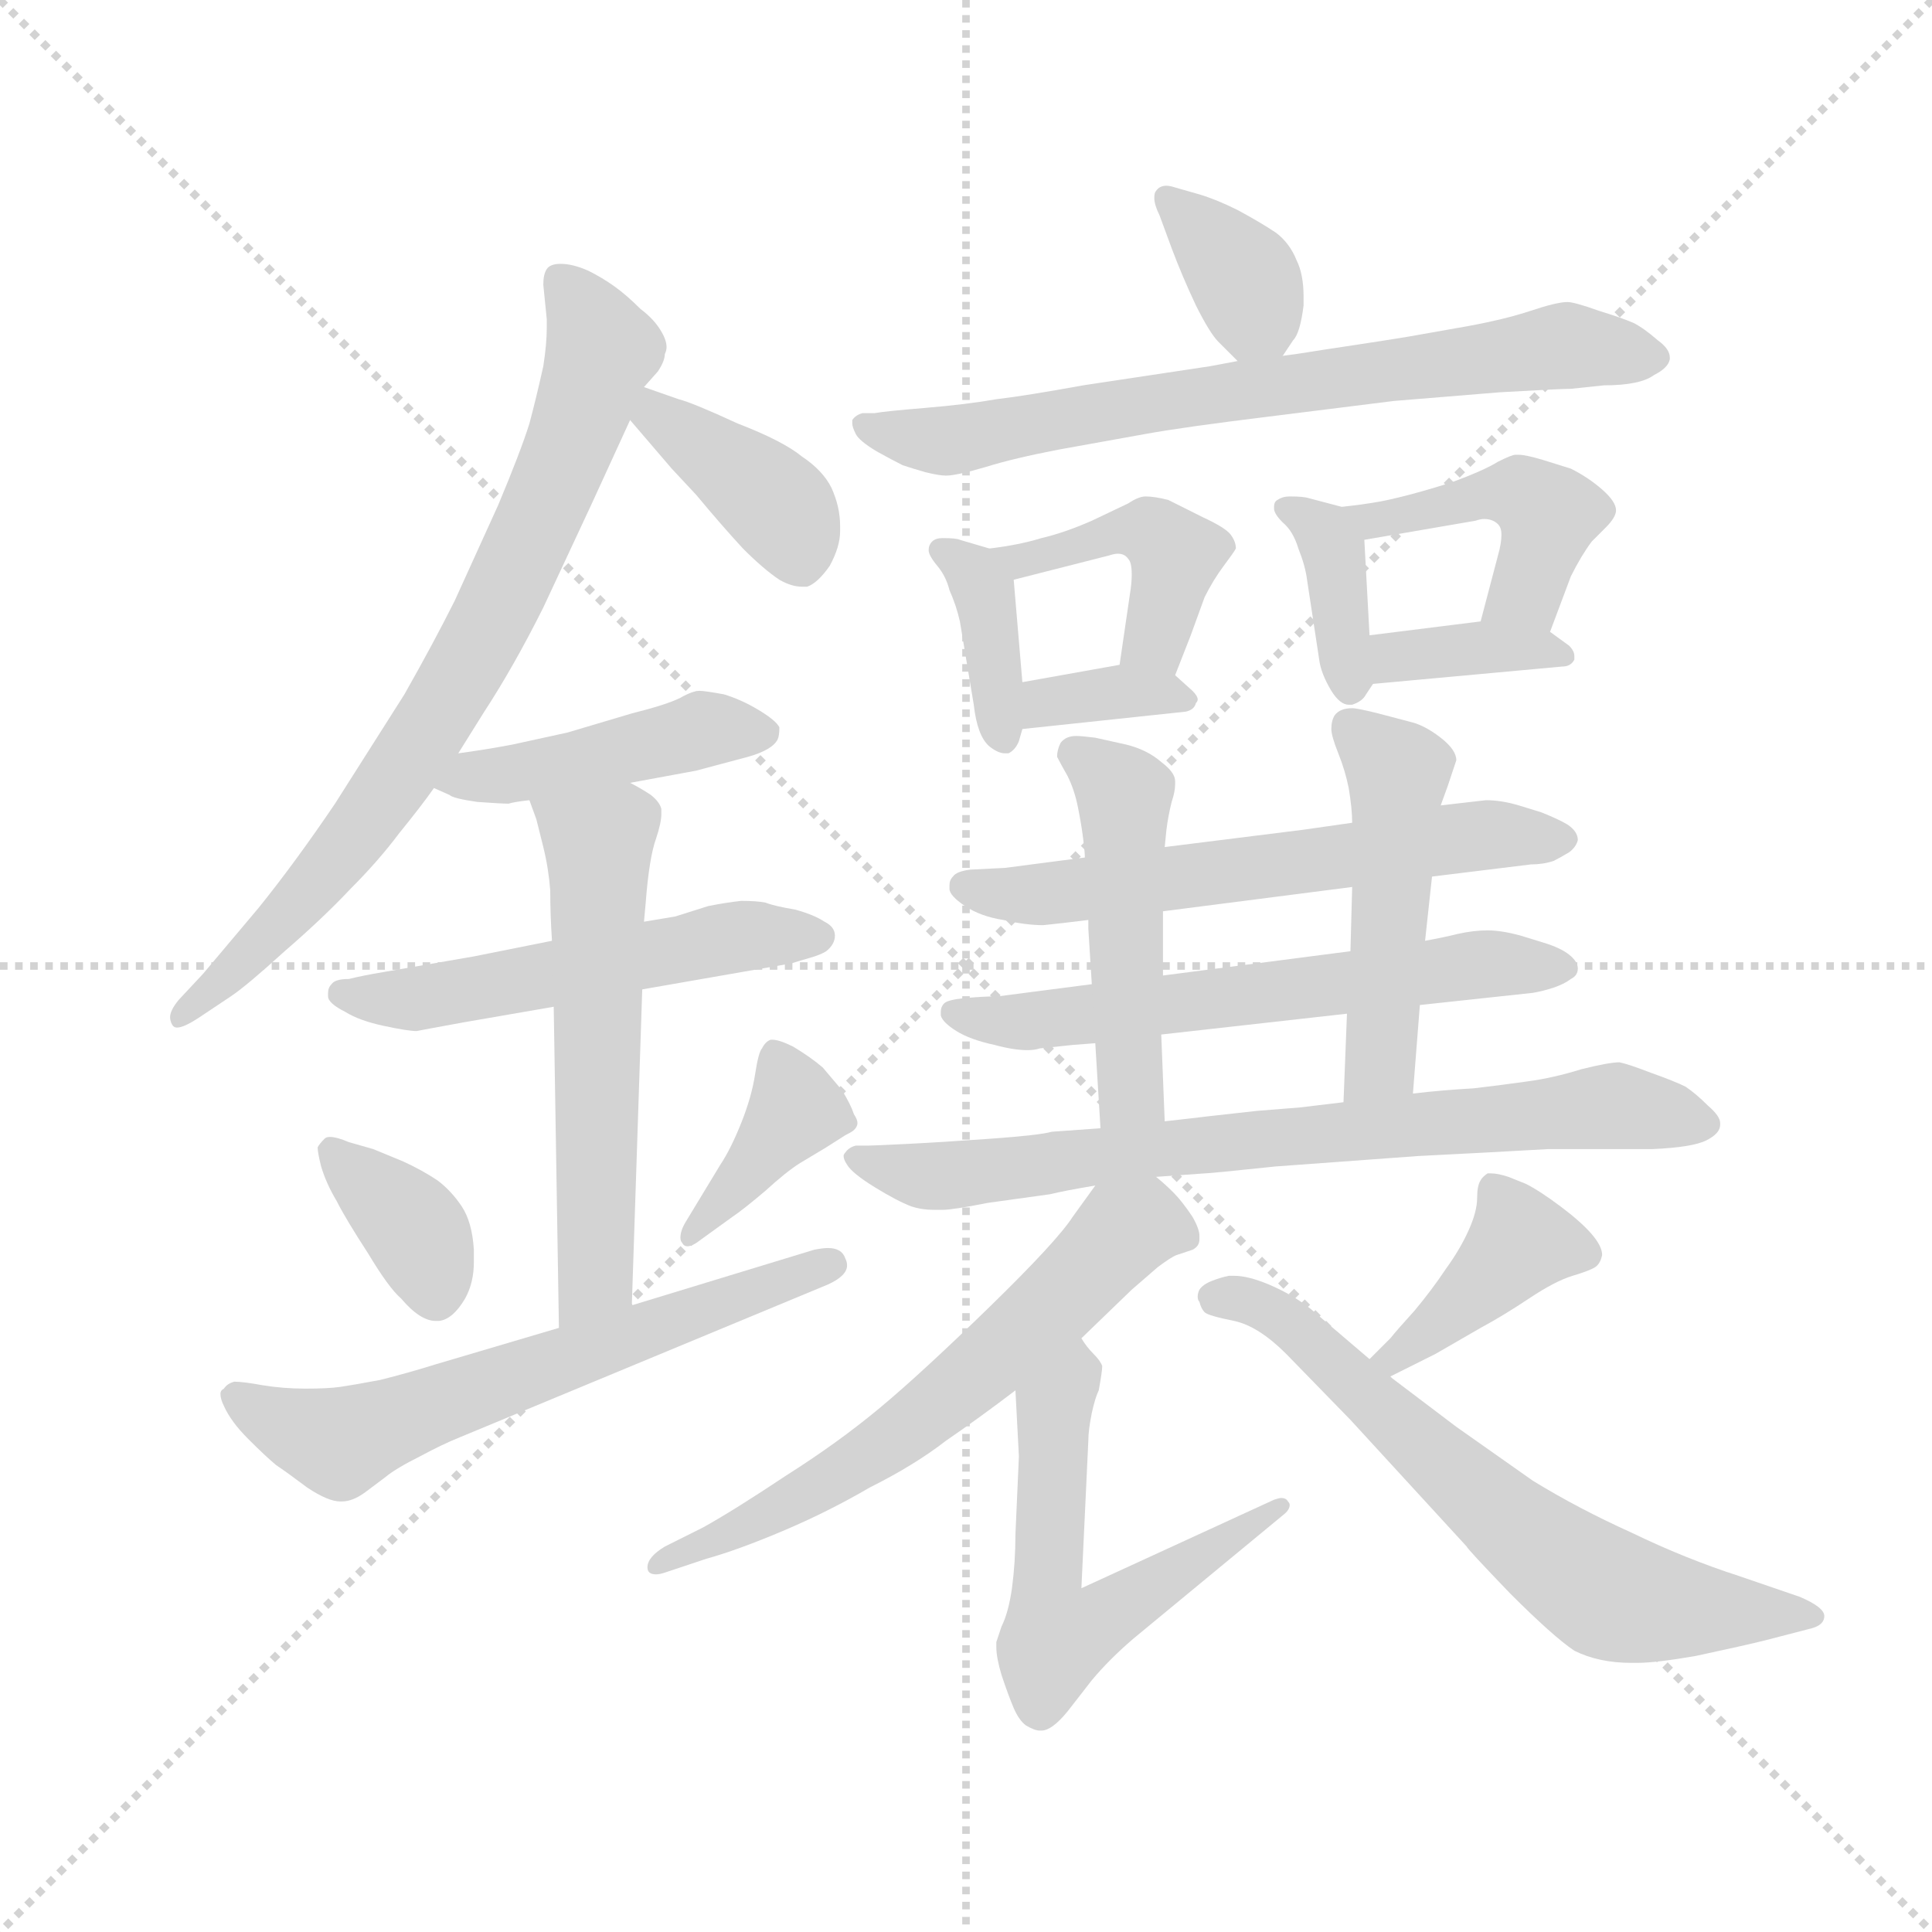 <svg version="1.1" viewBox="0 0 1024 1024" xmlns="http://www.w3.org/2000/svg">
  <g stroke="lightgray" stroke-dasharray="1,1" stroke-width="1" transform="scale(4, 4)">
    <line x1="0" y1="0" x2="256" y2="256"></line>
    <line x1="256" y1="0" x2="0" y2="256"></line>
    <line x1="128" y1="0" x2="128" y2="256"></line>
    <line x1="0" y1="128" x2="256" y2="128"></line>
  </g>
  <g transform="scale(0.92, -0.92) translate(60, -830)">
    <style type="text/css">
      
        @keyframes keyframes0 {
          from {
            stroke: blue;
            stroke-dashoffset: 766;
            stroke-width: 128;
          }
          71% {
            animation-timing-function: step-end;
            stroke: blue;
            stroke-dashoffset: 0;
            stroke-width: 128;
          }
          to {
            stroke: black;
            stroke-width: 1024;
          }
        }
        #make-me-a-hanzi-animation-0 {
          animation: keyframes0 0.873s both;
          animation-delay: 0s;
          animation-timing-function: linear;
        }
      
        @keyframes keyframes1 {
          from {
            stroke: blue;
            stroke-dashoffset: 393;
            stroke-width: 128;
          }
          56% {
            animation-timing-function: step-end;
            stroke: blue;
            stroke-dashoffset: 0;
            stroke-width: 128;
          }
          to {
            stroke: black;
            stroke-width: 1024;
          }
        }
        #make-me-a-hanzi-animation-1 {
          animation: keyframes1 0.57s both;
          animation-delay: 0.873s;
          animation-timing-function: linear;
        }
      
        @keyframes keyframes2 {
          from {
            stroke: blue;
            stroke-dashoffset: 440;
            stroke-width: 128;
          }
          59% {
            animation-timing-function: step-end;
            stroke: blue;
            stroke-dashoffset: 0;
            stroke-width: 128;
          }
          to {
            stroke: black;
            stroke-width: 1024;
          }
        }
        #make-me-a-hanzi-animation-2 {
          animation: keyframes2 0.608s both;
          animation-delay: 1.443s;
          animation-timing-function: linear;
        }
      
        @keyframes keyframes3 {
          from {
            stroke: blue;
            stroke-dashoffset: 533;
            stroke-width: 128;
          }
          63% {
            animation-timing-function: step-end;
            stroke: blue;
            stroke-dashoffset: 0;
            stroke-width: 128;
          }
          to {
            stroke: black;
            stroke-width: 1024;
          }
        }
        #make-me-a-hanzi-animation-3 {
          animation: keyframes3 0.684s both;
          animation-delay: 2.051s;
          animation-timing-function: linear;
        }
      
        @keyframes keyframes4 {
          from {
            stroke: blue;
            stroke-dashoffset: 569;
            stroke-width: 128;
          }
          65% {
            animation-timing-function: step-end;
            stroke: blue;
            stroke-dashoffset: 0;
            stroke-width: 128;
          }
          to {
            stroke: black;
            stroke-width: 1024;
          }
        }
        #make-me-a-hanzi-animation-4 {
          animation: keyframes4 0.713s both;
          animation-delay: 2.735s;
          animation-timing-function: linear;
        }
      
        @keyframes keyframes5 {
          from {
            stroke: blue;
            stroke-dashoffset: 365;
            stroke-width: 128;
          }
          54% {
            animation-timing-function: step-end;
            stroke: blue;
            stroke-dashoffset: 0;
            stroke-width: 128;
          }
          to {
            stroke: black;
            stroke-width: 1024;
          }
        }
        #make-me-a-hanzi-animation-5 {
          animation: keyframes5 0.547s both;
          animation-delay: 3.448s;
          animation-timing-function: linear;
        }
      
        @keyframes keyframes6 {
          from {
            stroke: blue;
            stroke-dashoffset: 389;
            stroke-width: 128;
          }
          56% {
            animation-timing-function: step-end;
            stroke: blue;
            stroke-dashoffset: 0;
            stroke-width: 128;
          }
          to {
            stroke: black;
            stroke-width: 1024;
          }
        }
        #make-me-a-hanzi-animation-6 {
          animation: keyframes6 0.567s both;
          animation-delay: 3.995s;
          animation-timing-function: linear;
        }
      
        @keyframes keyframes7 {
          from {
            stroke: blue;
            stroke-dashoffset: 624;
            stroke-width: 128;
          }
          67% {
            animation-timing-function: step-end;
            stroke: blue;
            stroke-dashoffset: 0;
            stroke-width: 128;
          }
          to {
            stroke: black;
            stroke-width: 1024;
          }
        }
        #make-me-a-hanzi-animation-7 {
          animation: keyframes7 0.758s both;
          animation-delay: 4.562s;
          animation-timing-function: linear;
        }
      
        @keyframes keyframes8 {
          from {
            stroke: blue;
            stroke-dashoffset: 357;
            stroke-width: 128;
          }
          54% {
            animation-timing-function: step-end;
            stroke: blue;
            stroke-dashoffset: 0;
            stroke-width: 128;
          }
          to {
            stroke: black;
            stroke-width: 1024;
          }
        }
        #make-me-a-hanzi-animation-8 {
          animation: keyframes8 0.541s both;
          animation-delay: 5.319s;
          animation-timing-function: linear;
        }
      
        @keyframes keyframes9 {
          from {
            stroke: blue;
            stroke-dashoffset: 720;
            stroke-width: 128;
          }
          70% {
            animation-timing-function: step-end;
            stroke: blue;
            stroke-dashoffset: 0;
            stroke-width: 128;
          }
          to {
            stroke: black;
            stroke-width: 1024;
          }
        }
        #make-me-a-hanzi-animation-9 {
          animation: keyframes9 0.836s both;
          animation-delay: 5.86s;
          animation-timing-function: linear;
        }
      
        @keyframes keyframes10 {
          from {
            stroke: blue;
            stroke-dashoffset: 379;
            stroke-width: 128;
          }
          55% {
            animation-timing-function: step-end;
            stroke: blue;
            stroke-dashoffset: 0;
            stroke-width: 128;
          }
          to {
            stroke: black;
            stroke-width: 1024;
          }
        }
        #make-me-a-hanzi-animation-10 {
          animation: keyframes10 0.558s both;
          animation-delay: 6.696s;
          animation-timing-function: linear;
        }
      
        @keyframes keyframes11 {
          from {
            stroke: blue;
            stroke-dashoffset: 431;
            stroke-width: 128;
          }
          58% {
            animation-timing-function: step-end;
            stroke: blue;
            stroke-dashoffset: 0;
            stroke-width: 128;
          }
          to {
            stroke: black;
            stroke-width: 1024;
          }
        }
        #make-me-a-hanzi-animation-11 {
          animation: keyframes11 0.601s both;
          animation-delay: 7.254s;
          animation-timing-function: linear;
        }
      
        @keyframes keyframes12 {
          from {
            stroke: blue;
            stroke-dashoffset: 351;
            stroke-width: 128;
          }
          53% {
            animation-timing-function: step-end;
            stroke: blue;
            stroke-dashoffset: 0;
            stroke-width: 128;
          }
          to {
            stroke: black;
            stroke-width: 1024;
          }
        }
        #make-me-a-hanzi-animation-12 {
          animation: keyframes12 0.536s both;
          animation-delay: 7.855s;
          animation-timing-function: linear;
        }
      
        @keyframes keyframes13 {
          from {
            stroke: blue;
            stroke-dashoffset: 374;
            stroke-width: 128;
          }
          55% {
            animation-timing-function: step-end;
            stroke: blue;
            stroke-dashoffset: 0;
            stroke-width: 128;
          }
          to {
            stroke: black;
            stroke-width: 1024;
          }
        }
        #make-me-a-hanzi-animation-13 {
          animation: keyframes13 0.554s both;
          animation-delay: 8.391s;
          animation-timing-function: linear;
        }
      
        @keyframes keyframes14 {
          from {
            stroke: blue;
            stroke-dashoffset: 443;
            stroke-width: 128;
          }
          59% {
            animation-timing-function: step-end;
            stroke: blue;
            stroke-dashoffset: 0;
            stroke-width: 128;
          }
          to {
            stroke: black;
            stroke-width: 1024;
          }
        }
        #make-me-a-hanzi-animation-14 {
          animation: keyframes14 0.611s both;
          animation-delay: 8.945s;
          animation-timing-function: linear;
        }
      
        @keyframes keyframes15 {
          from {
            stroke: blue;
            stroke-dashoffset: 365;
            stroke-width: 128;
          }
          54% {
            animation-timing-function: step-end;
            stroke: blue;
            stroke-dashoffset: 0;
            stroke-width: 128;
          }
          to {
            stroke: black;
            stroke-width: 1024;
          }
        }
        #make-me-a-hanzi-animation-15 {
          animation: keyframes15 0.547s both;
          animation-delay: 9.556s;
          animation-timing-function: linear;
        }
      
        @keyframes keyframes16 {
          from {
            stroke: blue;
            stroke-dashoffset: 602;
            stroke-width: 128;
          }
          66% {
            animation-timing-function: step-end;
            stroke: blue;
            stroke-dashoffset: 0;
            stroke-width: 128;
          }
          to {
            stroke: black;
            stroke-width: 1024;
          }
        }
        #make-me-a-hanzi-animation-16 {
          animation: keyframes16 0.74s both;
          animation-delay: 10.103s;
          animation-timing-function: linear;
        }
      
        @keyframes keyframes17 {
          from {
            stroke: blue;
            stroke-dashoffset: 608;
            stroke-width: 128;
          }
          66% {
            animation-timing-function: step-end;
            stroke: blue;
            stroke-dashoffset: 0;
            stroke-width: 128;
          }
          to {
            stroke: black;
            stroke-width: 1024;
          }
        }
        #make-me-a-hanzi-animation-17 {
          animation: keyframes17 0.745s both;
          animation-delay: 10.843s;
          animation-timing-function: linear;
        }
      
        @keyframes keyframes18 {
          from {
            stroke: blue;
            stroke-dashoffset: 482;
            stroke-width: 128;
          }
          61% {
            animation-timing-function: step-end;
            stroke: blue;
            stroke-dashoffset: 0;
            stroke-width: 128;
          }
          to {
            stroke: black;
            stroke-width: 1024;
          }
        }
        #make-me-a-hanzi-animation-18 {
          animation: keyframes18 0.642s both;
          animation-delay: 11.587s;
          animation-timing-function: linear;
        }
      
        @keyframes keyframes19 {
          from {
            stroke: blue;
            stroke-dashoffset: 484;
            stroke-width: 128;
          }
          61% {
            animation-timing-function: step-end;
            stroke: blue;
            stroke-dashoffset: 0;
            stroke-width: 128;
          }
          to {
            stroke: black;
            stroke-width: 1024;
          }
        }
        #make-me-a-hanzi-animation-19 {
          animation: keyframes19 0.644s both;
          animation-delay: 12.23s;
          animation-timing-function: linear;
        }
      
        @keyframes keyframes20 {
          from {
            stroke: blue;
            stroke-dashoffset: 750;
            stroke-width: 128;
          }
          71% {
            animation-timing-function: step-end;
            stroke: blue;
            stroke-dashoffset: 0;
            stroke-width: 128;
          }
          to {
            stroke: black;
            stroke-width: 1024;
          }
        }
        #make-me-a-hanzi-animation-20 {
          animation: keyframes20 0.86s both;
          animation-delay: 12.874s;
          animation-timing-function: linear;
        }
      
        @keyframes keyframes21 {
          from {
            stroke: blue;
            stroke-dashoffset: 625;
            stroke-width: 128;
          }
          67% {
            animation-timing-function: step-end;
            stroke: blue;
            stroke-dashoffset: 0;
            stroke-width: 128;
          }
          to {
            stroke: black;
            stroke-width: 1024;
          }
        }
        #make-me-a-hanzi-animation-21 {
          animation: keyframes21 0.759s both;
          animation-delay: 13.734s;
          animation-timing-function: linear;
        }
      
        @keyframes keyframes22 {
          from {
            stroke: blue;
            stroke-dashoffset: 574;
            stroke-width: 128;
          }
          65% {
            animation-timing-function: step-end;
            stroke: blue;
            stroke-dashoffset: 0;
            stroke-width: 128;
          }
          to {
            stroke: black;
            stroke-width: 1024;
          }
        }
        #make-me-a-hanzi-animation-22 {
          animation: keyframes22 0.717s both;
          animation-delay: 14.493s;
          animation-timing-function: linear;
        }
      
        @keyframes keyframes23 {
          from {
            stroke: blue;
            stroke-dashoffset: 401;
            stroke-width: 128;
          }
          57% {
            animation-timing-function: step-end;
            stroke: blue;
            stroke-dashoffset: 0;
            stroke-width: 128;
          }
          to {
            stroke: black;
            stroke-width: 1024;
          }
        }
        #make-me-a-hanzi-animation-23 {
          animation: keyframes23 0.576s both;
          animation-delay: 15.21s;
          animation-timing-function: linear;
        }
      
        @keyframes keyframes24 {
          from {
            stroke: blue;
            stroke-dashoffset: 666;
            stroke-width: 128;
          }
          68% {
            animation-timing-function: step-end;
            stroke: blue;
            stroke-dashoffset: 0;
            stroke-width: 128;
          }
          to {
            stroke: black;
            stroke-width: 1024;
          }
        }
        #make-me-a-hanzi-animation-24 {
          animation: keyframes24 0.792s both;
          animation-delay: 15.786s;
          animation-timing-function: linear;
        }
      
    </style>
    
      <path d="M 204 396 L 219 420 Q 236 446 253 480 L 281 540 L 303 588 L 311 607 L 319 616 Q 323 622 323 626 Q 324 628 324 630 Q 324 634 321 639 Q 317 646 309 652 Q 301 660 294 665 Q 287 670 279 674 Q 270 678 263 678 Q 257 678 255 675 Q 253 672 253 666 L 255 646 L 255 641 Q 255 632 253 619 Q 249 601 245 586 Q 240 570 227 539 L 202 484 Q 190 460 173 430 L 133 367 Q 110 333 89 307 L 57 269 L 43 254 Q 38 248 38 244 Q 38 242 39 240 Q 40 238 42 238 Q 46 238 55 244 L 73 256 Q 82 262 104 282 Q 126 301 142 318 Q 158 334 170 350 Q 183 366 190 376 L 204 396 Z" fill="lightgray"></path>
    
      <path d="M 303 588 L 327 560 L 341 545 Q 356 527 368 514 Q 380 502 389 496 Q 396 492 402 492 L 405 492 Q 411 494 418 504 Q 424 515 424 524 L 424 527 Q 424 538 419 549 Q 414 559 402 567 Q 391 576 365 586 Q 339 598 331 600 L 311 607 C 283 617 283 611 303 588 Z" fill="lightgray"></path>
    
      <path d="M 190 376 L 199 372 Q 201 370 215 368 Q 229 367 233 367 Q 236 368 245 369 L 303 379 L 341 386 L 371 394 Q 385 398 388 404 Q 389 406 389 411 Q 387 415 377 421 Q 367 427 357 430 Q 346 432 343 432 Q 339 432 332 428 Q 324 424 304 419 L 267 408 L 235 401 Q 219 398 204 396 C 174 392 163 388 190 376 Z" fill="lightgray"></path>
    
      <path d="M 258 288 L 213 279 L 161 270 Q 149 268 141 266 Q 133 266 131 263 Q 129 261 129 258 L 129 256 Q 129 252 139 247 Q 147 242 161 239 Q 175 236 180 236 Q 185 237 207 241 L 259 250 L 310 260 L 396 275 Q 399 276 406 278 Q 413 280 416 282 Q 421 286 421 291 Q 421 296 415 299 Q 409 303 398 306 Q 386 308 381 310 Q 376 311 367 311 Q 358 310 348 308 L 329 302 L 311 299 L 258 288 Z" fill="lightgray"></path>
    
      <path d="M 245 369 L 249 358 L 253 342 Q 256 330 257 317 Q 257 303 258 288 L 259 250 L 262 65 C 262 35 303 48 304 78 L 310 260 L 311 299 L 312 310 Q 314 336 318 347 Q 321 356 321 361 L 321 364 Q 320 368 315 372 Q 309 376 303 379 C 277 394 235 397 245 369 Z" fill="lightgray"></path>
    
      <path d="M 123 169 Q 123 166 125 158 Q 128 148 134 138 Q 139 128 152 108 Q 164 88 171 82 Q 182 69 191 69 L 193 69 Q 201 70 208 82 Q 213 91 213 103 L 213 110 Q 212 126 206 135 Q 200 144 192 150 Q 183 156 172 161 L 155 168 L 141 172 Q 134 175 130 175 Q 128 175 127 174 Q 124 171 123 169 Z" fill="lightgray"></path>
    
      <path d="M 362 129 Q 368 133 381 144 Q 393 155 401 160 L 416 169 L 427 176 Q 431 178 432 179 Q 434 181 434 183 Q 434 185 432 188 Q 430 194 425 202 L 414 215 Q 407 221 397 227 Q 389 231 385 231 L 384 231 Q 381 230 379 226 Q 377 224 375 211 Q 373 198 367 183 Q 361 168 355 159 L 335 126 Q 332 121 332 117 Q 332 115 333 114 Q 334 112 336 112 Q 339 112 344 116 L 362 129 Z" fill="lightgray"></path>
    
      <path d="M 262 65 L 191 44 Q 175 39 159 35 Q 143 32 136 31 Q 129 30 116 30 Q 103 30 91 32 Q 80 34 75 34 Q 71 33 69 30 Q 67 29 67 27 Q 67 24 69 20 Q 73 11 83 1 Q 93 -9 99 -14 Q 105 -18 117 -27 Q 129 -35 136 -35 L 137 -35 Q 143 -35 150 -30 L 162 -21 Q 168 -16 182 -9 Q 195 -2 205 2 L 417 90 Q 428 95 428 101 Q 428 103 427 105 Q 425 111 417 111 Q 414 111 409 110 L 304 78 L 262 65 Z" fill="lightgray"></path>
    
      <path d="M 679 625 L 685 634 Q 689 638 691 654 L 691 659 Q 691 672 687 680 Q 683 690 675 696 Q 666 702 653 709 Q 641 715 631 718 L 617 722 Q 614 723 612 723 Q 608 723 606 720 Q 605 719 605 716 Q 605 712 608 706 L 615 687 Q 621 671 629 654 Q 637 638 642 633 L 653 622 C 667 608 667 608 679 625 Z" fill="lightgray"></path>
    
      <path d="M 653 622 L 637 619 L 564 608 Q 531 602 514 600 Q 497 597 473 595 Q 449 593 444 592 L 437 592 Q 433 591 431 588 L 431 586 Q 431 584 433 580 Q 435 576 445 570 Q 454 565 460 562 Q 466 560 473 558 Q 481 556 485 556 Q 491 556 508 561 Q 524 566 550 571 L 600 580 Q 622 584 671 590 L 743 599 L 804 604 Q 839 606 845 606 L 864 608 Q 885 608 893 614 Q 901 618 902 623 L 902 624 Q 902 629 895 634 Q 887 641 881 644 Q 874 647 861 651 Q 847 656 843 656 Q 837 656 822 651 Q 807 646 785 642 L 751 636 Q 739 634 719 631 Q 699 628 693 627 Q 687 626 679 625 L 653 622 Z" fill="lightgray"></path>
    
      <path d="M 510 514 L 493 519 Q 491 520 483 520 Q 479 520 477 518 Q 475 516 475 513 Q 475 510 480 504 Q 485 498 487 490 Q 491 481 493 472 L 501 424 Q 503 406 510 400 Q 515 396 519 396 L 521 396 Q 525 398 527 403 L 529 410 L 529 437 L 524 496 C 523 510 523 510 510 514 Z" fill="lightgray"></path>
    
      <path d="M 617 441 L 626 464 L 634 486 Q 639 496 645 504 Q 651 512 652 514 Q 652 518 649 522 Q 646 526 633 532 L 613 542 Q 605 544 600 544 Q 596 544 590 540 L 569 530 Q 553 523 540 520 Q 527 516 510 514 C 480 510 495 489 524 496 L 579 510 Q 582 511 584 511 Q 588 511 590 508 Q 592 506 592 499 Q 592 494 591 488 L 585 447 C 581 417 606 413 617 441 Z" fill="lightgray"></path>
    
      <path d="M 529 410 L 623 420 Q 628 421 629 425 Q 630 426 630 427 Q 630 429 627 432 L 617 441 C 606 451 606 451 585 447 L 529 437 C 499 432 499 407 529 410 Z" fill="lightgray"></path>
    
      <path d="M 713 538 L 694 543 Q 691 544 683 544 Q 679 544 676 542 Q 674 541 674 538 L 674 537 Q 674 534 679 529 Q 685 524 688 514 Q 692 504 693 496 L 700 450 Q 701 442 707 432 Q 712 424 717 424 L 719 424 Q 725 426 727 430 L 731 436 C 731 437 731 435 729 464 L 726 519 C 725 535 725 535 713 538 Z" fill="lightgray"></path>
    
      <path d="M 833 466 L 845 498 Q 851 510 857 518 L 865 526 Q 871 532 871 536 Q 871 541 863 548 Q 855 555 845 560 L 829 565 Q 819 568 815 568 L 813 568 Q 811 568 803 564 Q 795 559 776 552 Q 757 546 744 543 Q 732 540 713 538 C 683 535 696 514 726 519 L 790 530 Q 793 531 795 531 Q 800 531 803 528 Q 805 526 805 522 Q 805 517 803 510 L 793 472 C 785 443 822 438 833 466 Z" fill="lightgray"></path>
    
      <path d="M 731 436 L 840 446 Q 845 446 847 450 L 847 452 Q 847 455 844 458 L 833 466 C 820 475 820 475 793 472 L 729 464 C 699 460 701 433 731 436 Z" fill="lightgray"></path>
    
      <path d="M 765 325 L 822 332 Q 829 332 835 334 Q 839 336 844 339 Q 848 342 849 346 Q 849 351 843 355 Q 838 358 828 362 L 815 366 Q 805 369 796 369 L 770 366 L 719 356 L 691 352 L 611 342 L 565 336 L 519 330 L 499 329 Q 491 328 489 325 Q 487 323 487 320 L 487 318 Q 487 314 496 308 Q 505 302 518 300 Q 531 297 541 297 Q 551 298 567 300 L 610 305 L 719 319 L 765 325 Z" fill="lightgray"></path>
    
      <path d="M 758 251 L 823 258 Q 829 259 835 261 Q 841 263 845 266 Q 849 268 849 272 Q 849 276 844 280 Q 839 284 829 287 L 816 291 Q 805 294 797 294 Q 789 294 780 292 Q 772 290 761 288 L 718 282 L 610 268 L 569 263 L 515 256 Q 507 256 496 255 Q 486 254 484 252 Q 482 250 482 247 L 482 245 Q 483 241 491 236 Q 499 231 513 228 Q 524 225 532 225 Q 536 225 539 226 L 558 228 L 571 229 L 609 234 L 716 246 L 758 251 Z" fill="lightgray"></path>
    
      <path d="M 611 342 L 612 352 Q 613 360 615 368 Q 617 374 617 378 L 617 380 Q 617 385 609 391 Q 601 398 589 401 L 571 405 Q 563 406 560 406 Q 554 406 551 402 Q 549 398 549 394 Q 551 390 555 383 Q 559 375 561 365 Q 563 355 564 347 Q 565 339 565 336 L 567 300 L 567 295 L 569 263 L 571 229 L 574 180 C 576 150 612 154 611 184 L 609 234 L 610 268 L 610 305 L 611 342 Z" fill="lightgray"></path>
    
      <path d="M 754 200 L 758 251 L 761 288 L 765 325 L 770 366 L 774 377 L 779 392 Q 779 398 770 405 Q 761 412 753 414 L 734 419 Q 722 422 719 422 Q 712 422 709 418 Q 707 415 707 410 Q 707 406 711 396 Q 715 386 717 376 Q 719 364 719 356 L 719 319 L 718 282 L 716 246 L 714 195 C 713 165 752 170 754 200 Z" fill="lightgray"></path>
    
      <path d="M 606 152 L 634 154 Q 637 154 675 158 L 757 164 Q 797 166 832 168 L 892 168 Q 915 169 923 173 Q 931 177 931 182 L 931 183 Q 931 187 924 193 Q 917 200 911 204 Q 905 207 891 212 Q 878 217 873 218 Q 867 218 851 214 Q 835 209 820 207 Q 806 205 789 203 Q 771 202 754 200 L 714 195 L 689 192 L 664 190 L 637 187 Q 629 186 611 184 L 574 180 L 546 178 Q 539 176 511 174 Q 483 172 463 171 Q 443 170 440 170 L 433 170 Q 429 169 427 166 Q 426 165 426 164 Q 426 162 428 159 Q 431 154 444 146 Q 457 138 465 135 Q 471 133 478 133 L 483 133 Q 489 133 509 137 L 545 142 Q 553 144 571 147 L 606 152 Z" fill="lightgray"></path>
    
      <path d="M 571 147 L 558 129 Q 549 115 510 77 Q 471 39 447 19 Q 423 -1 393 -20 Q 363 -40 345 -50 L 323 -61 Q 313 -67 313 -73 Q 313 -77 318 -77 Q 320 -77 323 -76 L 347 -68 Q 365 -63 391 -52 Q 417 -41 441 -27 Q 467 -14 485 0 Q 504 13 525 29 L 563 59 L 592 87 L 607 100 Q 615 106 618 107 L 627 110 Q 631 112 631 116 L 631 118 Q 631 122 627 129 Q 621 138 616 143 Q 611 148 606 152 C 587 169 587 169 571 147 Z" fill="lightgray"></path>
    
      <path d="M 525 29 L 527 -9 L 525 -54 Q 525 -70 523 -85 Q 521 -99 517 -107 L 514 -116 L 514 -119 Q 514 -125 517 -135 Q 521 -147 524 -154 Q 527 -161 531 -164 Q 536 -167 539 -167 L 540 -167 Q 546 -167 555 -156 L 569 -138 Q 579 -126 593 -114 L 679 -43 Q 683 -40 683 -37 Q 683 -36 682 -35 Q 681 -33 678 -33 Q 677 -33 674 -34 L 563 -85 L 567 0 Q 567 6 569 16 Q 571 25 573 29 Q 575 40 575 43 Q 574 46 570 50 Q 566 54 563 59 C 545 83 523 59 525 29 Z" fill="lightgray"></path>
    
      <path d="M 741 37 L 751 42 L 767 50 L 793 65 Q 806 72 821 82 Q 836 92 846 95 Q 856 98 859 100 Q 862 102 863 107 Q 863 112 857 119 Q 851 126 839 135 Q 827 144 819 148 L 809 152 Q 803 154 799 154 L 797 154 Q 794 152 793 150 Q 791 147 791 140 Q 791 132 786 121 Q 781 110 773 99 Q 765 87 755 75 Q 745 64 741 59 L 729 47 C 708 26 714 24 741 37 Z" fill="lightgray"></path>
    
      <path d="M 729 47 L 695 76 Q 685 84 671 90 Q 659 95 651 95 L 648 95 Q 643 94 638 92 Q 633 90 631 87 Q 630 85 630 83 Q 630 81 631 80 Q 632 76 634 74 Q 636 72 651 69 Q 665 66 681 50 L 718 12 L 785 -61 Q 785 -62 810 -88 Q 835 -113 847 -121 Q 861 -128 880 -128 L 883 -128 Q 894 -128 917 -124 Q 945 -118 957 -115 L 984 -108 Q 991 -106 991 -101 Q 991 -96 977 -90 L 942 -78 Q 911 -68 880 -53 Q 849 -39 823 -23 L 779 8 L 742 36 L 741 37 L 729 47 Z" fill="lightgray"></path>
    
    
      <clipPath id="make-me-a-hanzi-clip-0">
        <path d="M 204 396 L 219 420 Q 236 446 253 480 L 281 540 L 303 588 L 311 607 L 319 616 Q 323 622 323 626 Q 324 628 324 630 Q 324 634 321 639 Q 317 646 309 652 Q 301 660 294 665 Q 287 670 279 674 Q 270 678 263 678 Q 257 678 255 675 Q 253 672 253 666 L 255 646 L 255 641 Q 255 632 253 619 Q 249 601 245 586 Q 240 570 227 539 L 202 484 Q 190 460 173 430 L 133 367 Q 110 333 89 307 L 57 269 L 43 254 Q 38 248 38 244 Q 38 242 39 240 Q 40 238 42 238 Q 46 238 55 244 L 73 256 Q 82 262 104 282 Q 126 301 142 318 Q 158 334 170 350 Q 183 366 190 376 L 204 396 Z"></path>
      </clipPath>
      <path clip-path="url(#make-me-a-hanzi-clip-0)" d="M 262 669 L 287 628 L 223 471 L 143 346 L 43 243" fill="none" id="make-me-a-hanzi-animation-0" stroke-dasharray="638 1276" stroke-linecap="round"></path>
    
      <clipPath id="make-me-a-hanzi-clip-1">
        <path d="M 303 588 L 327 560 L 341 545 Q 356 527 368 514 Q 380 502 389 496 Q 396 492 402 492 L 405 492 Q 411 494 418 504 Q 424 515 424 524 L 424 527 Q 424 538 419 549 Q 414 559 402 567 Q 391 576 365 586 Q 339 598 331 600 L 311 607 C 283 617 283 611 303 588 Z"></path>
      </clipPath>
      <path clip-path="url(#make-me-a-hanzi-clip-1)" d="M 314 600 L 392 534 L 404 501" fill="none" id="make-me-a-hanzi-animation-1" stroke-dasharray="265 530" stroke-linecap="round"></path>
    
      <clipPath id="make-me-a-hanzi-clip-2">
        <path d="M 190 376 L 199 372 Q 201 370 215 368 Q 229 367 233 367 Q 236 368 245 369 L 303 379 L 341 386 L 371 394 Q 385 398 388 404 Q 389 406 389 411 Q 387 415 377 421 Q 367 427 357 430 Q 346 432 343 432 Q 339 432 332 428 Q 324 424 304 419 L 267 408 L 235 401 Q 219 398 204 396 C 174 392 163 388 190 376 Z"></path>
      </clipPath>
      <path clip-path="url(#make-me-a-hanzi-clip-2)" d="M 197 379 L 347 410 L 378 409" fill="none" id="make-me-a-hanzi-animation-2" stroke-dasharray="312 624" stroke-linecap="round"></path>
    
      <clipPath id="make-me-a-hanzi-clip-3">
        <path d="M 258 288 L 213 279 L 161 270 Q 149 268 141 266 Q 133 266 131 263 Q 129 261 129 258 L 129 256 Q 129 252 139 247 Q 147 242 161 239 Q 175 236 180 236 Q 185 237 207 241 L 259 250 L 310 260 L 396 275 Q 399 276 406 278 Q 413 280 416 282 Q 421 286 421 291 Q 421 296 415 299 Q 409 303 398 306 Q 386 308 381 310 Q 376 311 367 311 Q 358 310 348 308 L 329 302 L 311 299 L 258 288 Z"></path>
      </clipPath>
      <path clip-path="url(#make-me-a-hanzi-clip-3)" d="M 138 257 L 178 254 L 349 288 L 412 290" fill="none" id="make-me-a-hanzi-animation-3" stroke-dasharray="405 810" stroke-linecap="round"></path>
    
      <clipPath id="make-me-a-hanzi-clip-4">
        <path d="M 245 369 L 249 358 L 253 342 Q 256 330 257 317 Q 257 303 258 288 L 259 250 L 262 65 C 262 35 303 48 304 78 L 310 260 L 311 299 L 312 310 Q 314 336 318 347 Q 321 356 321 361 L 321 364 Q 320 368 315 372 Q 309 376 303 379 C 277 394 235 397 245 369 Z"></path>
      </clipPath>
      <path clip-path="url(#make-me-a-hanzi-clip-4)" d="M 253 366 L 285 337 L 283 94 L 267 73" fill="none" id="make-me-a-hanzi-animation-4" stroke-dasharray="441 882" stroke-linecap="round"></path>
    
      <clipPath id="make-me-a-hanzi-clip-5">
        <path d="M 123 169 Q 123 166 125 158 Q 128 148 134 138 Q 139 128 152 108 Q 164 88 171 82 Q 182 69 191 69 L 193 69 Q 201 70 208 82 Q 213 91 213 103 L 213 110 Q 212 126 206 135 Q 200 144 192 150 Q 183 156 172 161 L 155 168 L 141 172 Q 134 175 130 175 Q 128 175 127 174 Q 124 171 123 169 Z"></path>
      </clipPath>
      <path clip-path="url(#make-me-a-hanzi-clip-5)" d="M 131 167 L 181 118 L 192 81" fill="none" id="make-me-a-hanzi-animation-5" stroke-dasharray="237 474" stroke-linecap="round"></path>
    
      <clipPath id="make-me-a-hanzi-clip-6">
        <path d="M 362 129 Q 368 133 381 144 Q 393 155 401 160 L 416 169 L 427 176 Q 431 178 432 179 Q 434 181 434 183 Q 434 185 432 188 Q 430 194 425 202 L 414 215 Q 407 221 397 227 Q 389 231 385 231 L 384 231 Q 381 230 379 226 Q 377 224 375 211 Q 373 198 367 183 Q 361 168 355 159 L 335 126 Q 332 121 332 117 Q 332 115 333 114 Q 334 112 336 112 Q 339 112 344 116 L 362 129 Z"></path>
      </clipPath>
      <path clip-path="url(#make-me-a-hanzi-clip-6)" d="M 385 226 L 398 190 L 337 117" fill="none" id="make-me-a-hanzi-animation-6" stroke-dasharray="261 522" stroke-linecap="round"></path>
    
      <clipPath id="make-me-a-hanzi-clip-7">
        <path d="M 262 65 L 191 44 Q 175 39 159 35 Q 143 32 136 31 Q 129 30 116 30 Q 103 30 91 32 Q 80 34 75 34 Q 71 33 69 30 Q 67 29 67 27 Q 67 24 69 20 Q 73 11 83 1 Q 93 -9 99 -14 Q 105 -18 117 -27 Q 129 -35 136 -35 L 137 -35 Q 143 -35 150 -30 L 162 -21 Q 168 -16 182 -9 Q 195 -2 205 2 L 417 90 Q 428 95 428 101 Q 428 103 427 105 Q 425 111 417 111 Q 414 111 409 110 L 304 78 L 262 65 Z"></path>
      </clipPath>
      <path clip-path="url(#make-me-a-hanzi-clip-7)" d="M 73 25 L 135 -1 L 418 101" fill="none" id="make-me-a-hanzi-animation-7" stroke-dasharray="496 992" stroke-linecap="round"></path>
    
      <clipPath id="make-me-a-hanzi-clip-8">
        <path d="M 679 625 L 685 634 Q 689 638 691 654 L 691 659 Q 691 672 687 680 Q 683 690 675 696 Q 666 702 653 709 Q 641 715 631 718 L 617 722 Q 614 723 612 723 Q 608 723 606 720 Q 605 719 605 716 Q 605 712 608 706 L 615 687 Q 621 671 629 654 Q 637 638 642 633 L 653 622 C 667 608 667 608 679 625 Z"></path>
      </clipPath>
      <path clip-path="url(#make-me-a-hanzi-clip-8)" d="M 612 717 L 659 666 L 671 637" fill="none" id="make-me-a-hanzi-animation-8" stroke-dasharray="229 458" stroke-linecap="round"></path>
    
      <clipPath id="make-me-a-hanzi-clip-9">
        <path d="M 653 622 L 637 619 L 564 608 Q 531 602 514 600 Q 497 597 473 595 Q 449 593 444 592 L 437 592 Q 433 591 431 588 L 431 586 Q 431 584 433 580 Q 435 576 445 570 Q 454 565 460 562 Q 466 560 473 558 Q 481 556 485 556 Q 491 556 508 561 Q 524 566 550 571 L 600 580 Q 622 584 671 590 L 743 599 L 804 604 Q 839 606 845 606 L 864 608 Q 885 608 893 614 Q 901 618 902 623 L 902 624 Q 902 629 895 634 Q 887 641 881 644 Q 874 647 861 651 Q 847 656 843 656 Q 837 656 822 651 Q 807 646 785 642 L 751 636 Q 739 634 719 631 Q 699 628 693 627 Q 687 626 679 625 L 653 622 Z"></path>
      </clipPath>
      <path clip-path="url(#make-me-a-hanzi-clip-9)" d="M 436 587 L 444 581 L 487 576 L 841 631 L 893 624" fill="none" id="make-me-a-hanzi-animation-9" stroke-dasharray="592 1184" stroke-linecap="round"></path>
    
      <clipPath id="make-me-a-hanzi-clip-10">
        <path d="M 510 514 L 493 519 Q 491 520 483 520 Q 479 520 477 518 Q 475 516 475 513 Q 475 510 480 504 Q 485 498 487 490 Q 491 481 493 472 L 501 424 Q 503 406 510 400 Q 515 396 519 396 L 521 396 Q 525 398 527 403 L 529 410 L 529 437 L 524 496 C 523 510 523 510 510 514 Z"></path>
      </clipPath>
      <path clip-path="url(#make-me-a-hanzi-clip-10)" d="M 482 513 L 501 500 L 508 487 L 520 403" fill="none" id="make-me-a-hanzi-animation-10" stroke-dasharray="251 502" stroke-linecap="round"></path>
    
      <clipPath id="make-me-a-hanzi-clip-11">
        <path d="M 617 441 L 626 464 L 634 486 Q 639 496 645 504 Q 651 512 652 514 Q 652 518 649 522 Q 646 526 633 532 L 613 542 Q 605 544 600 544 Q 596 544 590 540 L 569 530 Q 553 523 540 520 Q 527 516 510 514 C 480 510 495 489 524 496 L 579 510 Q 582 511 584 511 Q 588 511 590 508 Q 592 506 592 499 Q 592 494 591 488 L 585 447 C 581 417 606 413 617 441 Z"></path>
      </clipPath>
      <path clip-path="url(#make-me-a-hanzi-clip-11)" d="M 518 513 L 529 506 L 579 523 L 604 524 L 617 509 L 616 502 L 604 460 L 592 453" fill="none" id="make-me-a-hanzi-animation-11" stroke-dasharray="303 606" stroke-linecap="round"></path>
    
      <clipPath id="make-me-a-hanzi-clip-12">
        <path d="M 529 410 L 623 420 Q 628 421 629 425 Q 630 426 630 427 Q 630 429 627 432 L 617 441 C 606 451 606 451 585 447 L 529 437 C 499 432 499 407 529 410 Z"></path>
      </clipPath>
      <path clip-path="url(#make-me-a-hanzi-clip-12)" d="M 536 417 L 543 426 L 588 432 L 626 428" fill="none" id="make-me-a-hanzi-animation-12" stroke-dasharray="223 446" stroke-linecap="round"></path>
    
      <clipPath id="make-me-a-hanzi-clip-13">
        <path d="M 713 538 L 694 543 Q 691 544 683 544 Q 679 544 676 542 Q 674 541 674 538 L 674 537 Q 674 534 679 529 Q 685 524 688 514 Q 692 504 693 496 L 700 450 Q 701 442 707 432 Q 712 424 717 424 L 719 424 Q 725 426 727 430 L 731 436 C 731 437 731 435 729 464 L 726 519 C 725 535 725 535 713 538 Z"></path>
      </clipPath>
      <path clip-path="url(#make-me-a-hanzi-clip-13)" d="M 680 538 L 696 530 L 709 511 L 718 434" fill="none" id="make-me-a-hanzi-animation-13" stroke-dasharray="246 492" stroke-linecap="round"></path>
    
      <clipPath id="make-me-a-hanzi-clip-14">
        <path d="M 833 466 L 845 498 Q 851 510 857 518 L 865 526 Q 871 532 871 536 Q 871 541 863 548 Q 855 555 845 560 L 829 565 Q 819 568 815 568 L 813 568 Q 811 568 803 564 Q 795 559 776 552 Q 757 546 744 543 Q 732 540 713 538 C 683 535 696 514 726 519 L 790 530 Q 793 531 795 531 Q 800 531 803 528 Q 805 526 805 522 Q 805 517 803 510 L 793 472 C 785 443 822 438 833 466 Z"></path>
      </clipPath>
      <path clip-path="url(#make-me-a-hanzi-clip-14)" d="M 722 537 L 731 529 L 805 546 L 826 540 L 832 528 L 820 489 L 801 477" fill="none" id="make-me-a-hanzi-animation-14" stroke-dasharray="315 630" stroke-linecap="round"></path>
    
      <clipPath id="make-me-a-hanzi-clip-15">
        <path d="M 731 436 L 840 446 Q 845 446 847 450 L 847 452 Q 847 455 844 458 L 833 466 C 820 475 820 475 793 472 L 729 464 C 699 460 701 433 731 436 Z"></path>
      </clipPath>
      <path clip-path="url(#make-me-a-hanzi-clip-15)" d="M 738 444 L 744 452 L 788 457 L 825 457 L 842 451" fill="none" id="make-me-a-hanzi-animation-15" stroke-dasharray="237 474" stroke-linecap="round"></path>
    
      <clipPath id="make-me-a-hanzi-clip-16">
        <path d="M 765 325 L 822 332 Q 829 332 835 334 Q 839 336 844 339 Q 848 342 849 346 Q 849 351 843 355 Q 838 358 828 362 L 815 366 Q 805 369 796 369 L 770 366 L 719 356 L 691 352 L 611 342 L 565 336 L 519 330 L 499 329 Q 491 328 489 325 Q 487 323 487 320 L 487 318 Q 487 314 496 308 Q 505 302 518 300 Q 531 297 541 297 Q 551 298 567 300 L 610 305 L 719 319 L 765 325 Z"></path>
      </clipPath>
      <path clip-path="url(#make-me-a-hanzi-clip-16)" d="M 497 319 L 537 314 L 792 349 L 840 347" fill="none" id="make-me-a-hanzi-animation-16" stroke-dasharray="474 948" stroke-linecap="round"></path>
    
      <clipPath id="make-me-a-hanzi-clip-17">
        <path d="M 758 251 L 823 258 Q 829 259 835 261 Q 841 263 845 266 Q 849 268 849 272 Q 849 276 844 280 Q 839 284 829 287 L 816 291 Q 805 294 797 294 Q 789 294 780 292 Q 772 290 761 288 L 718 282 L 610 268 L 569 263 L 515 256 Q 507 256 496 255 Q 486 254 484 252 Q 482 250 482 247 L 482 245 Q 483 241 491 236 Q 499 231 513 228 Q 524 225 532 225 Q 536 225 539 226 L 558 228 L 571 229 L 609 234 L 716 246 L 758 251 Z"></path>
      </clipPath>
      <path clip-path="url(#make-me-a-hanzi-clip-17)" d="M 492 246 L 529 241 L 794 275 L 841 273" fill="none" id="make-me-a-hanzi-animation-17" stroke-dasharray="480 960" stroke-linecap="round"></path>
    
      <clipPath id="make-me-a-hanzi-clip-18">
        <path d="M 611 342 L 612 352 Q 613 360 615 368 Q 617 374 617 378 L 617 380 Q 617 385 609 391 Q 601 398 589 401 L 571 405 Q 563 406 560 406 Q 554 406 551 402 Q 549 398 549 394 Q 551 390 555 383 Q 559 375 561 365 Q 563 355 564 347 Q 565 339 565 336 L 567 300 L 567 295 L 569 263 L 571 229 L 574 180 C 576 150 612 154 611 184 L 609 234 L 610 268 L 610 305 L 611 342 Z"></path>
      </clipPath>
      <path clip-path="url(#make-me-a-hanzi-clip-18)" d="M 559 396 L 588 370 L 591 212 L 590 199 L 580 186" fill="none" id="make-me-a-hanzi-animation-18" stroke-dasharray="354 708" stroke-linecap="round"></path>
    
      <clipPath id="make-me-a-hanzi-clip-19">
        <path d="M 754 200 L 758 251 L 761 288 L 765 325 L 770 366 L 774 377 L 779 392 Q 779 398 770 405 Q 761 412 753 414 L 734 419 Q 722 422 719 422 Q 712 422 709 418 Q 707 415 707 410 Q 707 406 711 396 Q 715 386 717 376 Q 719 364 719 356 L 719 319 L 718 282 L 716 246 L 714 195 C 713 165 752 170 754 200 Z"></path>
      </clipPath>
      <path clip-path="url(#make-me-a-hanzi-clip-19)" d="M 717 412 L 745 381 L 735 218 L 720 201" fill="none" id="make-me-a-hanzi-animation-19" stroke-dasharray="356 712" stroke-linecap="round"></path>
    
      <clipPath id="make-me-a-hanzi-clip-20">
        <path d="M 606 152 L 634 154 Q 637 154 675 158 L 757 164 Q 797 166 832 168 L 892 168 Q 915 169 923 173 Q 931 177 931 182 L 931 183 Q 931 187 924 193 Q 917 200 911 204 Q 905 207 891 212 Q 878 217 873 218 Q 867 218 851 214 Q 835 209 820 207 Q 806 205 789 203 Q 771 202 754 200 L 714 195 L 689 192 L 664 190 L 637 187 Q 629 186 611 184 L 574 180 L 546 178 Q 539 176 511 174 Q 483 172 463 171 Q 443 170 440 170 L 433 170 Q 429 169 427 166 Q 426 165 426 164 Q 426 162 428 159 Q 431 154 444 146 Q 457 138 465 135 Q 471 133 478 133 L 483 133 Q 489 133 509 137 L 545 142 Q 553 144 571 147 L 606 152 Z"></path>
      </clipPath>
      <path clip-path="url(#make-me-a-hanzi-clip-20)" d="M 431 163 L 474 152 L 863 193 L 921 183" fill="none" id="make-me-a-hanzi-animation-20" stroke-dasharray="622 1244" stroke-linecap="round"></path>
    
      <clipPath id="make-me-a-hanzi-clip-21">
        <path d="M 571 147 L 558 129 Q 549 115 510 77 Q 471 39 447 19 Q 423 -1 393 -20 Q 363 -40 345 -50 L 323 -61 Q 313 -67 313 -73 Q 313 -77 318 -77 Q 320 -77 323 -76 L 347 -68 Q 365 -63 391 -52 Q 417 -41 441 -27 Q 467 -14 485 0 Q 504 13 525 29 L 563 59 L 592 87 L 607 100 Q 615 106 618 107 L 627 110 Q 631 112 631 116 L 631 118 Q 631 122 627 129 Q 621 138 616 143 Q 611 148 606 152 C 587 169 587 169 571 147 Z"></path>
      </clipPath>
      <path clip-path="url(#make-me-a-hanzi-clip-21)" d="M 623 117 L 598 124 L 587 120 L 543 74 L 460 5 L 378 -45 L 319 -70" fill="none" id="make-me-a-hanzi-animation-21" stroke-dasharray="497 994" stroke-linecap="round"></path>
    
      <clipPath id="make-me-a-hanzi-clip-22">
        <path d="M 525 29 L 527 -9 L 525 -54 Q 525 -70 523 -85 Q 521 -99 517 -107 L 514 -116 L 514 -119 Q 514 -125 517 -135 Q 521 -147 524 -154 Q 527 -161 531 -164 Q 536 -167 539 -167 L 540 -167 Q 546 -167 555 -156 L 569 -138 Q 579 -126 593 -114 L 679 -43 Q 683 -40 683 -37 Q 683 -36 682 -35 Q 681 -33 678 -33 Q 677 -33 674 -34 L 563 -85 L 567 0 Q 567 6 569 16 Q 571 25 573 29 Q 575 40 575 43 Q 574 46 570 50 Q 566 54 563 59 C 545 83 523 59 525 29 Z"></path>
      </clipPath>
      <path clip-path="url(#make-me-a-hanzi-clip-22)" d="M 562 51 L 546 11 L 543 -95 L 549 -113 L 575 -103 L 678 -38" fill="none" id="make-me-a-hanzi-animation-22" stroke-dasharray="446 892" stroke-linecap="round"></path>
    
      <clipPath id="make-me-a-hanzi-clip-23">
        <path d="M 741 37 L 751 42 L 767 50 L 793 65 Q 806 72 821 82 Q 836 92 846 95 Q 856 98 859 100 Q 862 102 863 107 Q 863 112 857 119 Q 851 126 839 135 Q 827 144 819 148 L 809 152 Q 803 154 799 154 L 797 154 Q 794 152 793 150 Q 791 147 791 140 Q 791 132 786 121 Q 781 110 773 99 Q 765 87 755 75 Q 745 64 741 59 L 729 47 C 708 26 714 24 741 37 Z"></path>
      </clipPath>
      <path clip-path="url(#make-me-a-hanzi-clip-23)" d="M 798 149 L 816 115 L 767 65 L 737 45" fill="none" id="make-me-a-hanzi-animation-23" stroke-dasharray="273 546" stroke-linecap="round"></path>
    
      <clipPath id="make-me-a-hanzi-clip-24">
        <path d="M 729 47 L 695 76 Q 685 84 671 90 Q 659 95 651 95 L 648 95 Q 643 94 638 92 Q 633 90 631 87 Q 630 85 630 83 Q 630 81 631 80 Q 632 76 634 74 Q 636 72 651 69 Q 665 66 681 50 L 718 12 L 785 -61 Q 785 -62 810 -88 Q 835 -113 847 -121 Q 861 -128 880 -128 L 883 -128 Q 894 -128 917 -124 Q 945 -118 957 -115 L 984 -108 Q 991 -106 991 -101 Q 991 -96 977 -90 L 942 -78 Q 911 -68 880 -53 Q 849 -39 823 -23 L 779 8 L 742 36 L 741 37 L 729 47 Z"></path>
      </clipPath>
      <path clip-path="url(#make-me-a-hanzi-clip-24)" d="M 637 84 L 682 69 L 788 -29 L 866 -88 L 905 -97 L 985 -102" fill="none" id="make-me-a-hanzi-animation-24" stroke-dasharray="538 1076" stroke-linecap="round"></path>
    
  </g>
</svg>